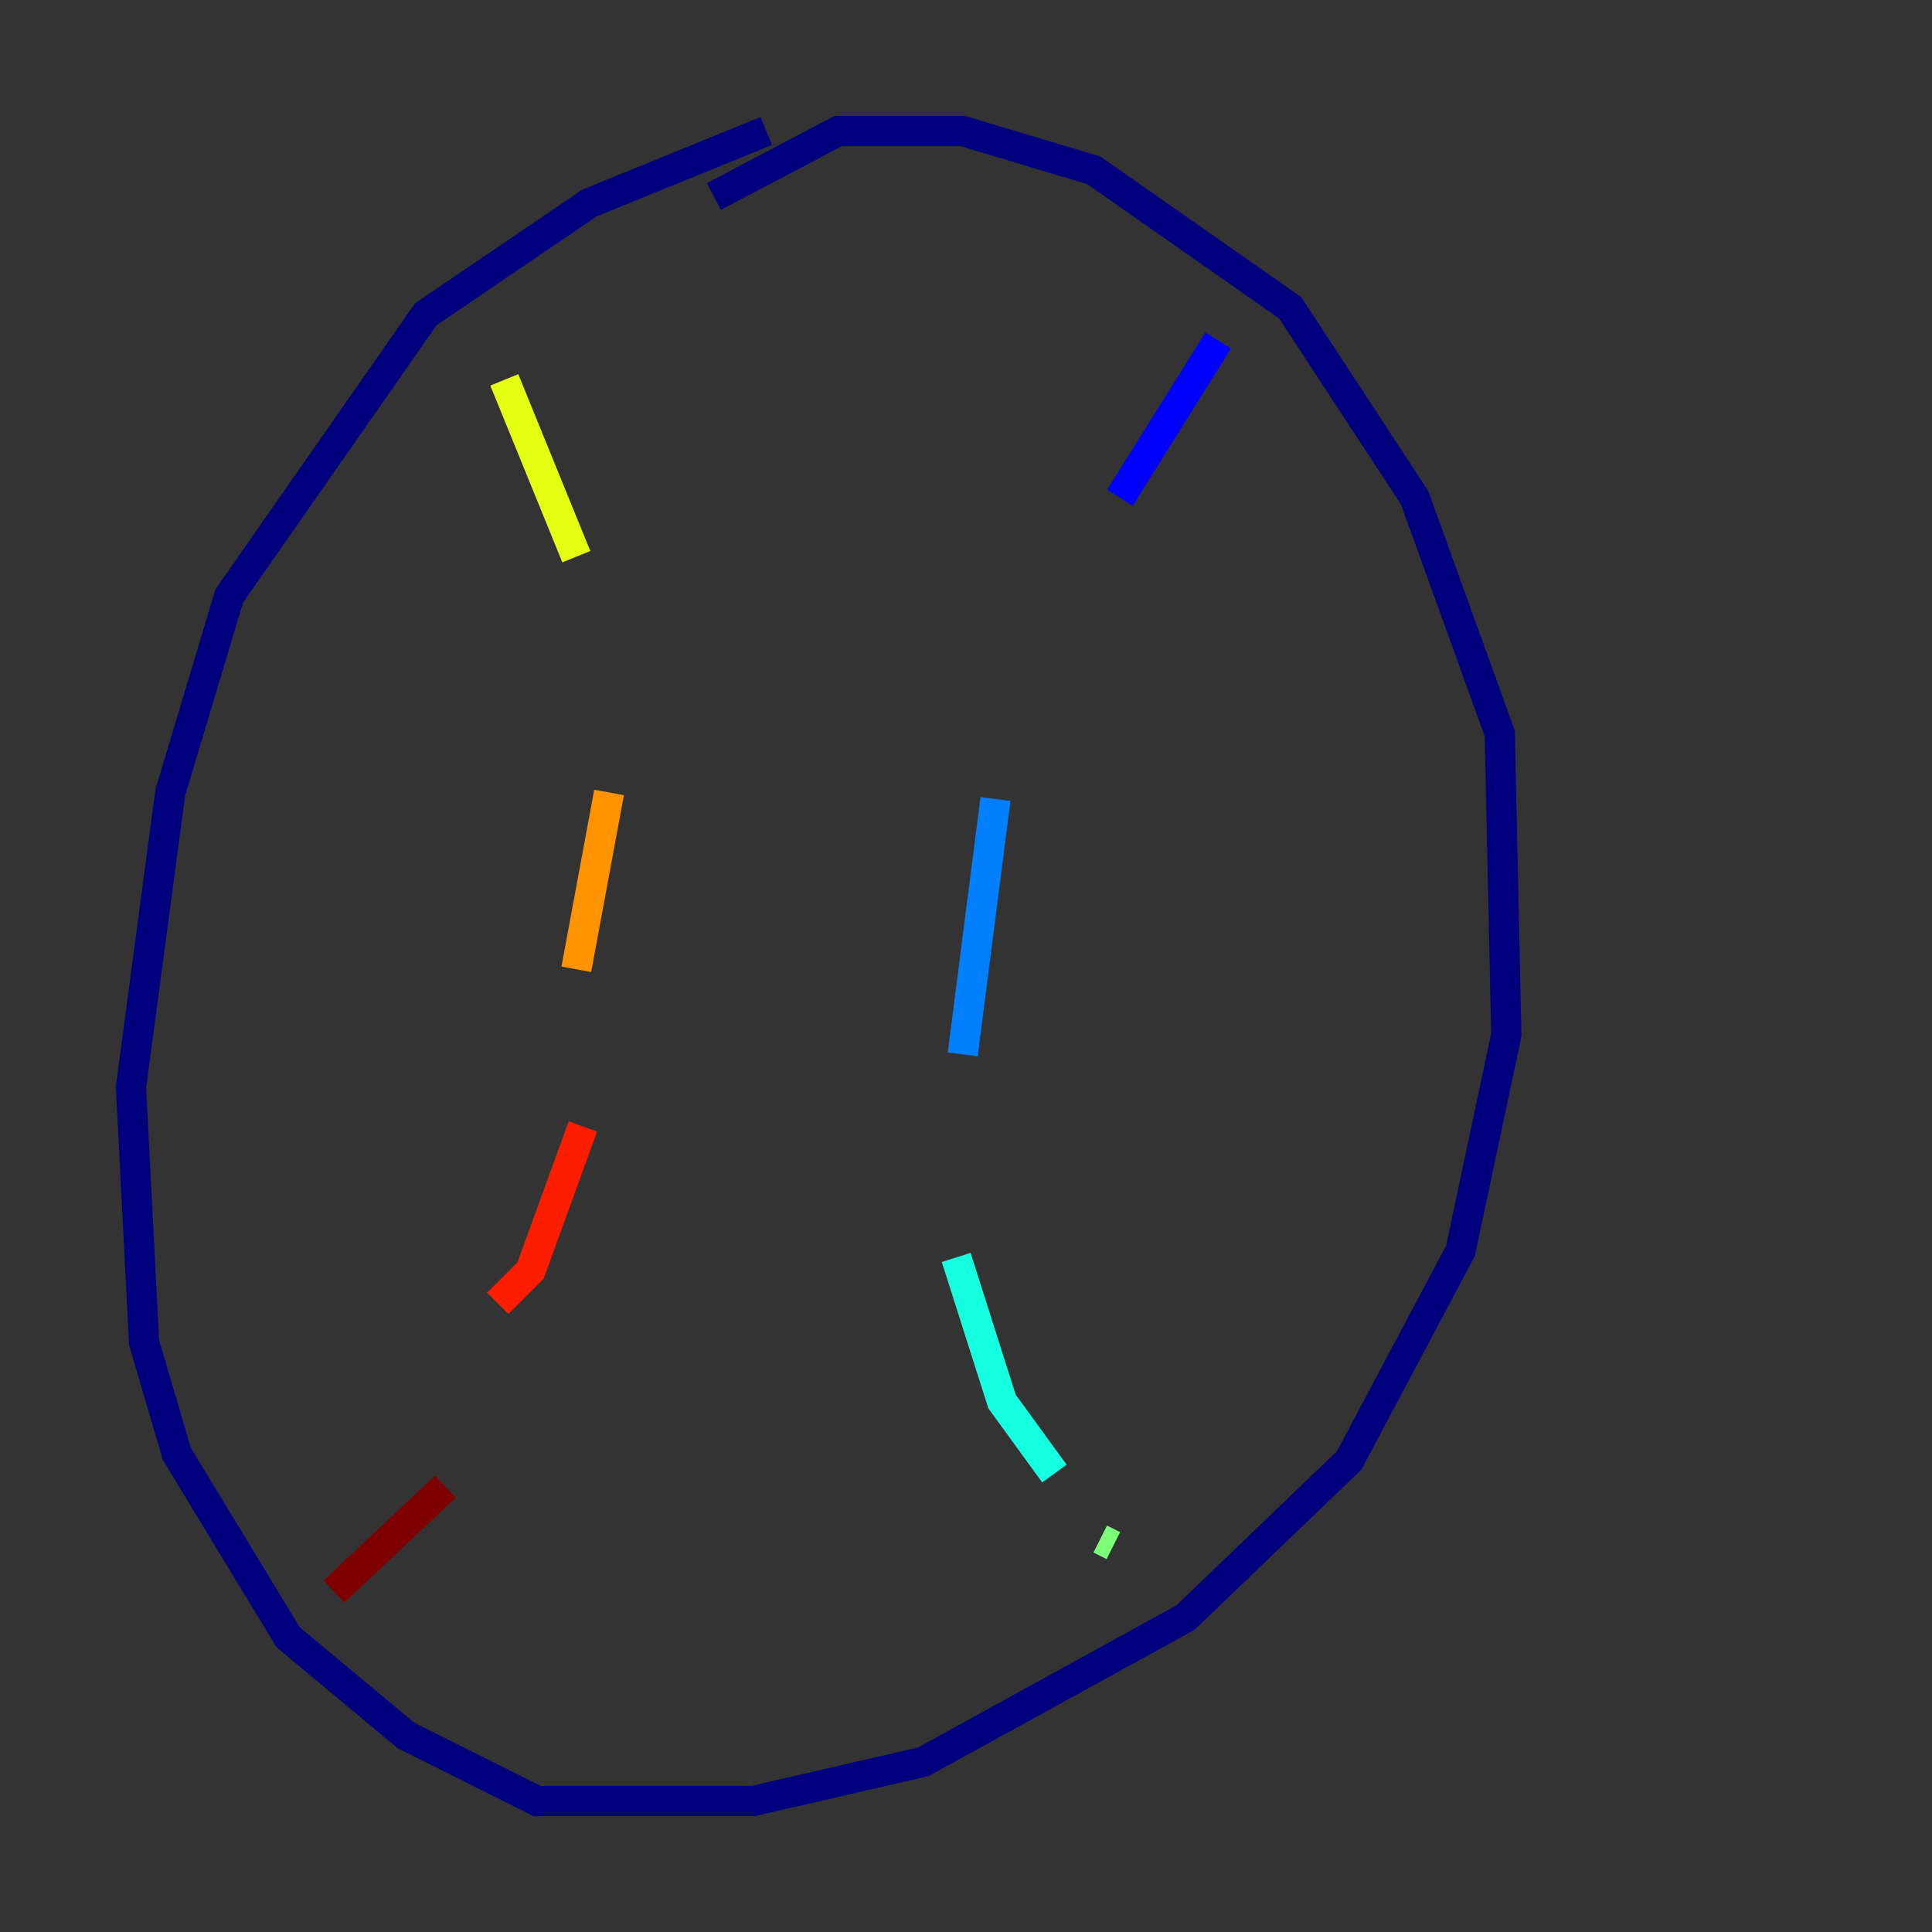 <?xml version="1.0" encoding="utf-8" ?>
<svg baseProfile="tiny" height="128" version="1.2" viewBox="0,0,128,128" width="128" xmlns="http://www.w3.org/2000/svg" xmlns:ev="http://www.w3.org/2001/xml-events" xmlns:xlink="http://www.w3.org/1999/xlink"><rect x="0" y="0" width="128" height="128" fill="#333333" stroke="none"/><defs /><polyline fill="none" points="50.766,8.678 39.051,13.451 28.203,20.827 15.186,39.485 11.281,52.502 8.678,72.027 9.546,88.949 11.715,96.325 19.091,108.475 26.902,114.983 35.58,119.322 49.898,119.322 61.18,116.719 78.536,107.173 89.383,96.759 96.759,82.875 99.797,68.556 99.363,48.597 93.722,32.976 85.478,20.393 72.461,11.281 63.783,8.678 55.539,8.678 47.295,13.017" stroke="#00007f" stroke-width="2" /><polyline fill="none" points="80.705,22.563 74.197,32.976" stroke="#0000ff" stroke-width="2" /><polyline fill="none" points="65.953,52.936 63.783,69.858" stroke="#0080ff" stroke-width="2" /><polyline fill="none" points="63.349,83.308 66.386,92.854 69.858,97.627" stroke="#15ffe1" stroke-width="2" /><polyline fill="none" points="72.895,101.966 73.763,102.4" stroke="#7cff79" stroke-width="2" /><polyline fill="none" points="33.41,25.166 38.183,36.881" stroke="#e4ff12" stroke-width="2" /><polyline fill="none" points="40.352,52.502 38.183,64.217" stroke="#ff9400" stroke-width="2" /><polyline fill="none" points="38.617,74.63 35.146,84.176 32.976,86.346" stroke="#ff1d00" stroke-width="2" /><polyline fill="none" points="29.505,98.495 22.129,105.437" stroke="#7f0000" stroke-width="2" /></svg>